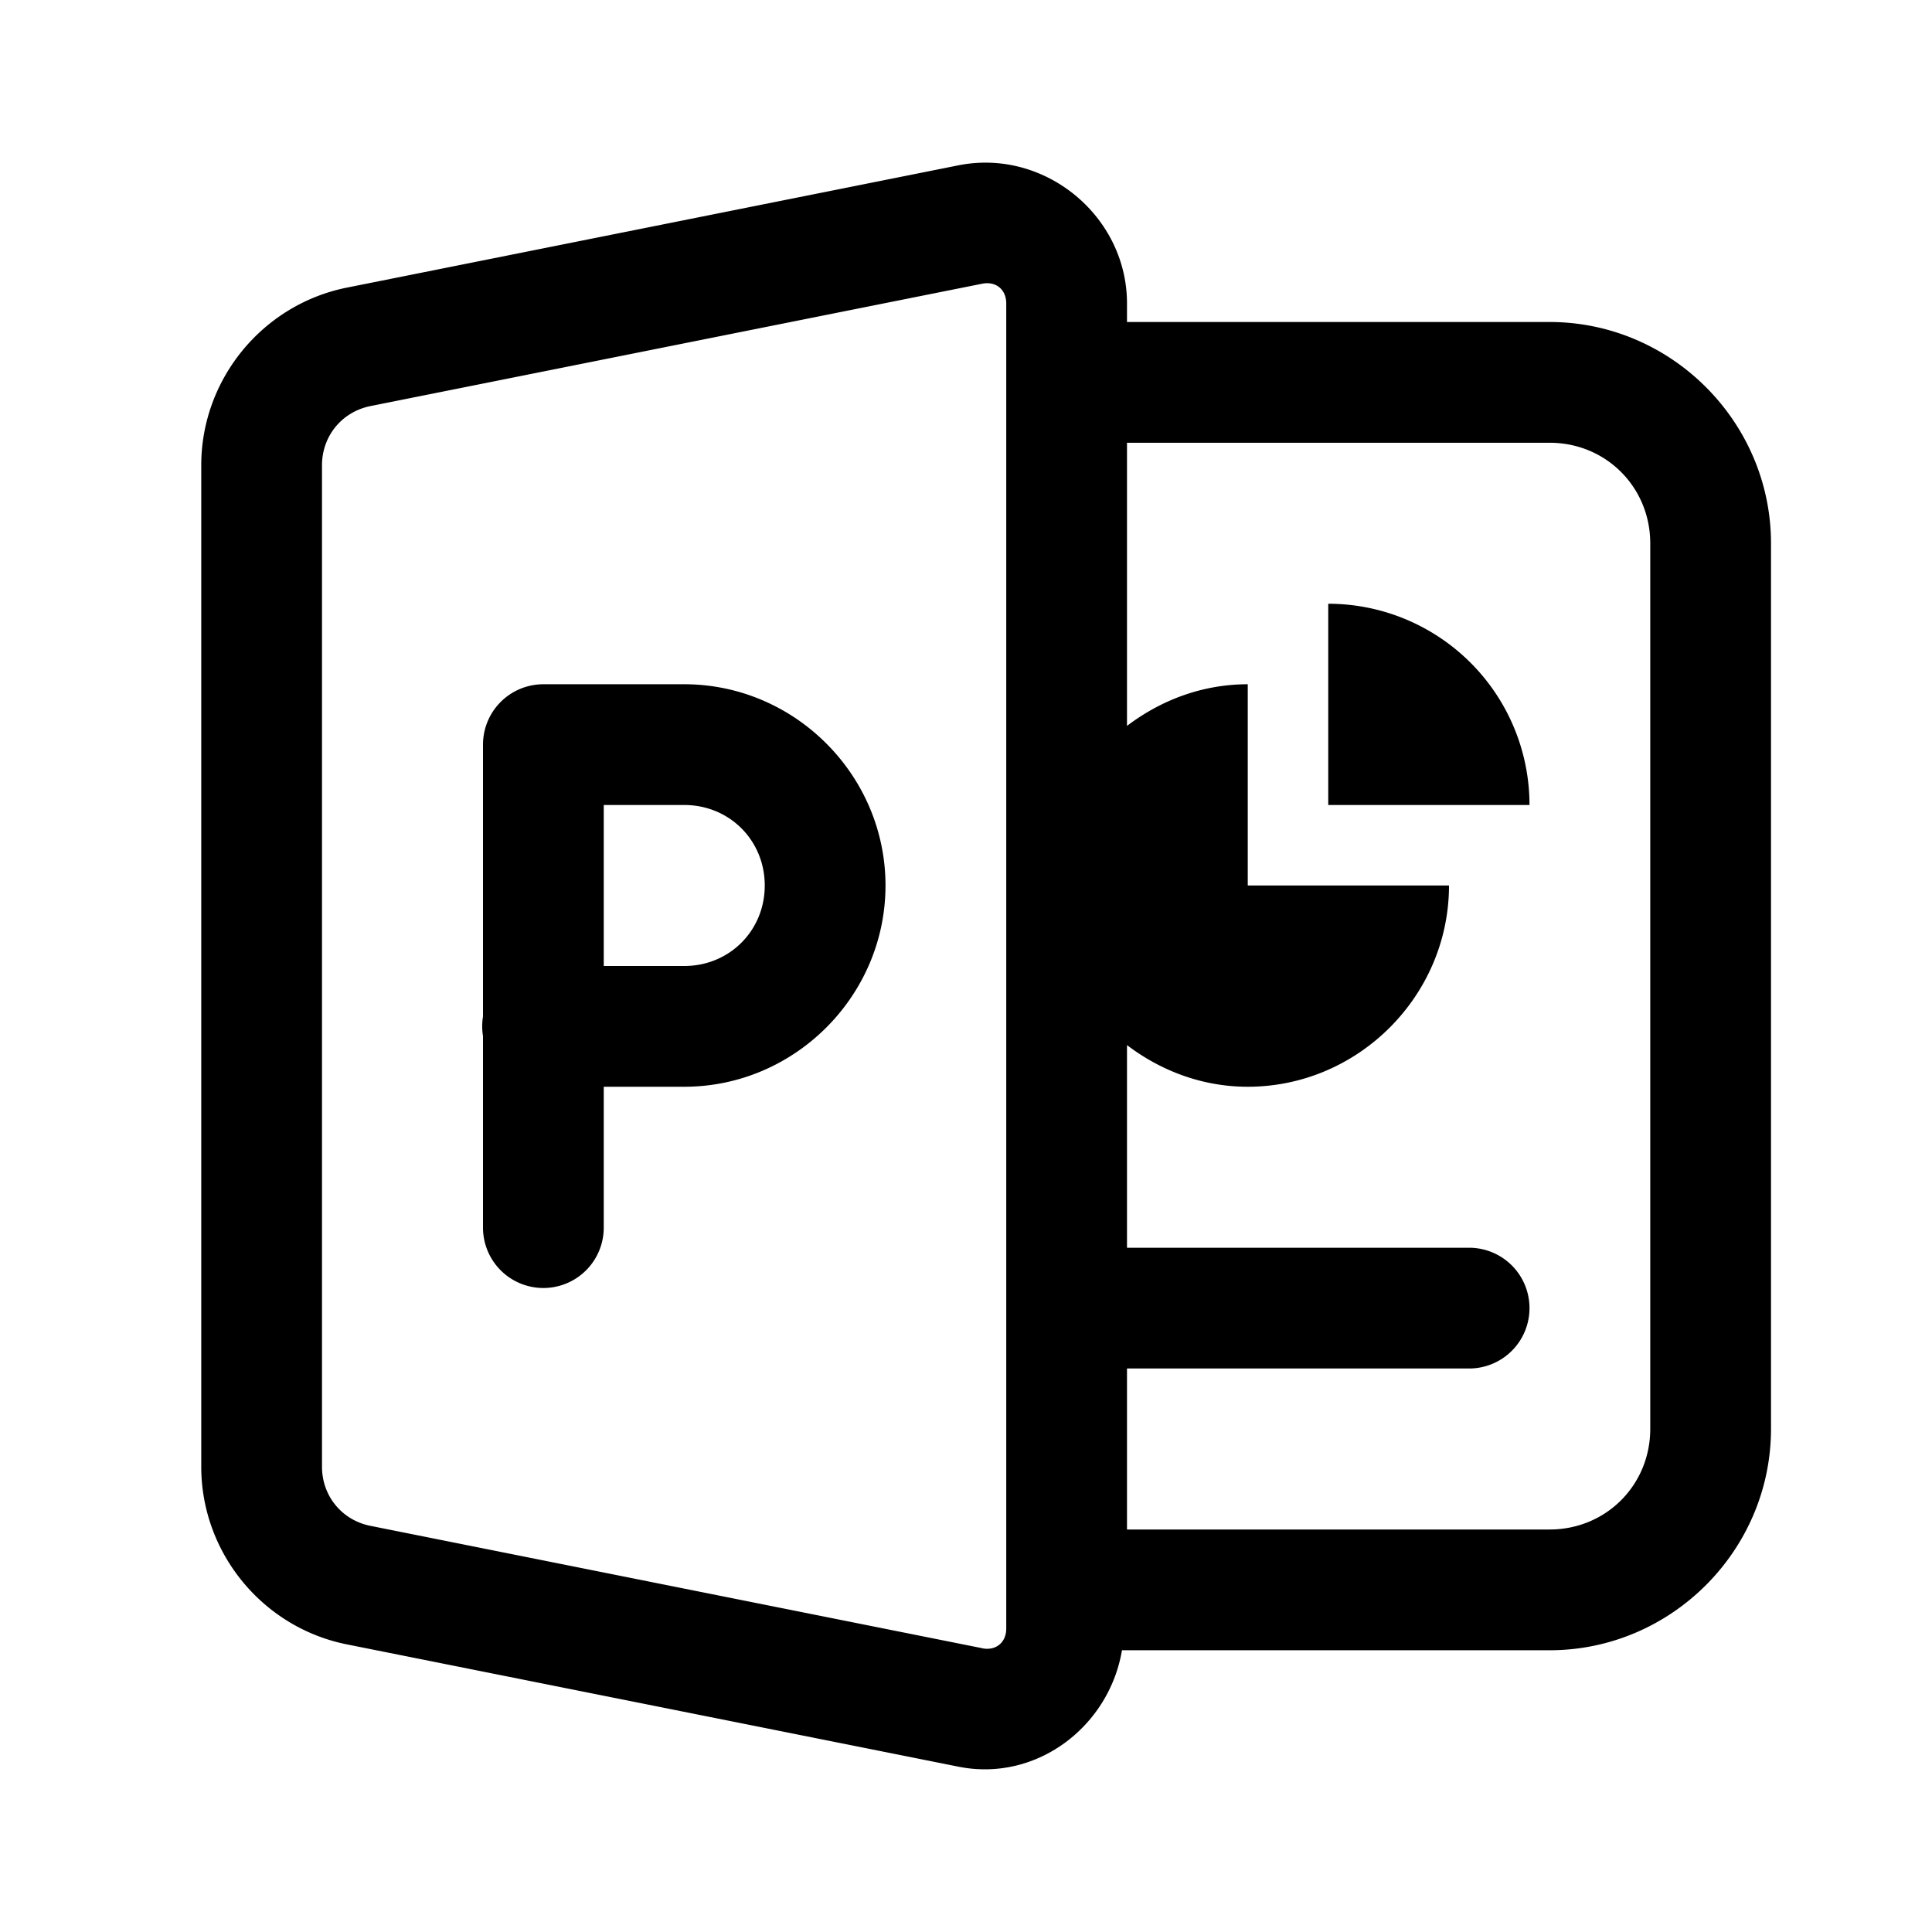 <svg xmlns="http://www.w3.org/2000/svg"  viewBox="0 0 48 48" width="24px" height="24px"><path d="M 24.607 4.043 C 24.347 4.034 24.081 4.054 23.814 4.107 L 8.617 7.146 C 6.523 7.566 5 9.423 5 11.559 L 5 36.441 C 5 38.576 6.523 40.435 8.617 40.854 L 23.814 43.893 C 25.759 44.281 27.557 42.891 27.875 41 L 38.5 41 C 41.52 41 44 38.52 44 35.5 L 44 13.5 C 44 10.48 41.52 8 38.5 8 L 28 8 L 28 7.539 C 28 5.634 26.43 4.109 24.607 4.043 z M 24.402 7.049 C 24.742 6.981 25 7.192 25 7.539 L 25 40.461 C 25 40.808 24.741 41.019 24.402 40.951 A 1.5 1.5 0 0 0 24.402 40.949 L 9.207 37.91 A 1.5 1.5 0 0 0 9.205 37.91 C 8.494 37.768 8 37.166 8 36.441 L 8 11.559 C 8 10.834 8.495 10.23 9.207 10.088 L 24.402 7.049 z M 28 11 L 38.5 11 C 39.898 11 41 12.102 41 13.5 L 41 35.5 C 41 36.898 39.898 38 38.5 38 L 28 38 L 28 34 L 36.5 34 A 1.5 1.5 0 1 0 36.5 31 L 28 31 L 28 25.965 C 28.84 26.604 29.873 27 31 27 C 33.743 27 36 24.743 36 22 L 31 22 L 31 17 C 29.873 17 28.84 17.396 28 18.035 L 28 11 z M 33 15 L 33 20 L 38 20 C 38 18.674 37.473 17.402 36.535 16.465 C 35.597 15.528 34.326 15 33 15 z M 13.5 17 A 1.5 1.5 0 0 0 12 18.5 L 12 25.254 A 1.5 1.5 0 0 0 12 25.74 L 12 30.5 A 1.5 1.5 0 1 0 15 30.5 L 15 27 L 17 27 C 19.744 27 22 24.744 22 22 C 22 19.256 19.744 17 17 17 L 13.5 17 z M 15 20 L 17 20 C 18.122 20 19 20.878 19 22 C 19 23.122 18.122 24 17 24 L 15 24 L 15 20 z"/></svg>
